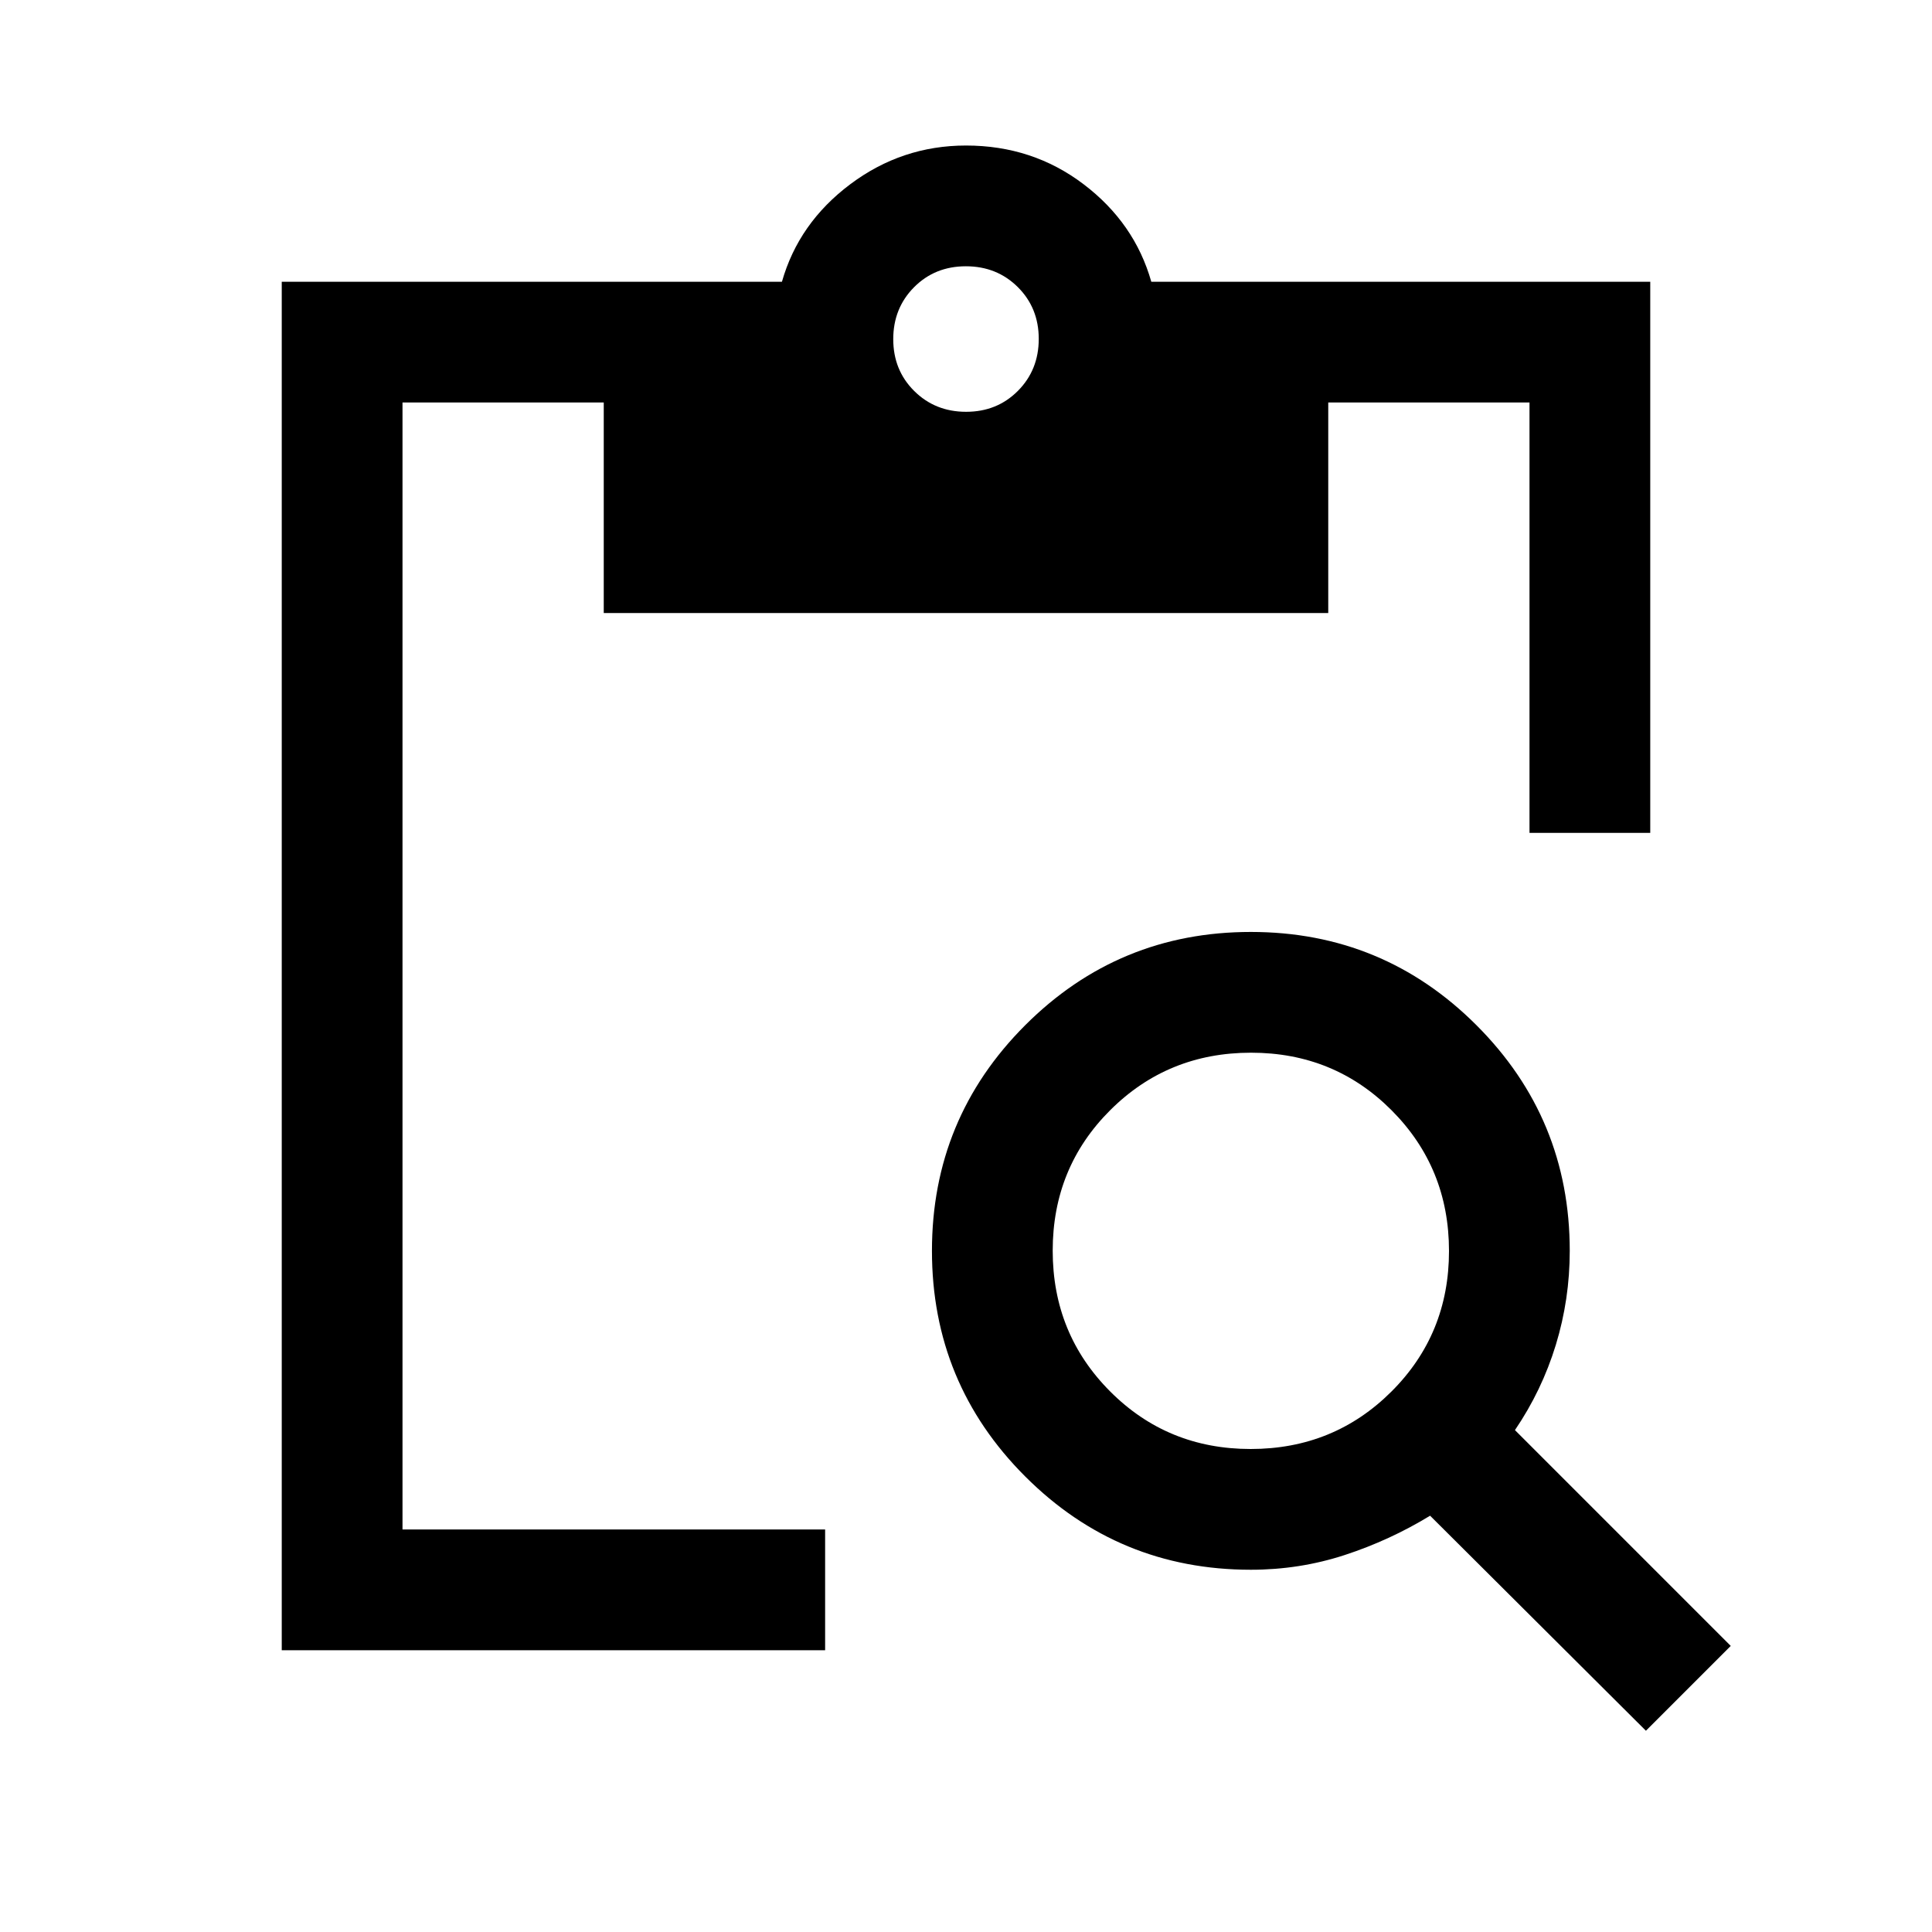 <svg xmlns="http://www.w3.org/2000/svg" height="24" viewBox="0 -960 960 960" width="24"><path d="M140-140v-680h248.54q8.31-29.23 33.96-48.46t57.5-19.23q33.08 0 58.42 19.23 25.35 19.23 33.66 48.46H820v273.85h-60V-760H660v104.61H300V-760H200v560h210v60H140Zm340.07-615.38q15.39 0 25.74-10.42 10.34-10.41 10.34-25.81 0-15.39-10.41-25.74-10.41-10.34-25.81-10.34-15.39 0-25.74 10.41-10.34 10.42-10.34 25.81 0 15.39 10.41 25.74 10.41 10.35 25.81 10.35ZM817.85-100 710.61-206.85q-20.07 12.23-42.45 19.54-22.38 7.31-46.62 7.31-65.77 0-112.12-46.35-46.34-46.34-46.34-112.11t46.34-112.12q46.35-46.34 112.12-46.34 65.77 0 112.11 46.34Q780-404.23 780-338.46q0 24.08-6.92 46.73-6.93 22.65-20.31 42.34L860-142.15 817.85-100Zm-196.4-140q41.32 0 69.93-28.53Q720-297.06 720-338.37q0-41.32-28.53-69.94-28.53-28.61-69.84-28.61-41.32 0-69.94 28.53-28.61 28.52-28.61 69.84 0 41.32 28.53 69.93Q580.13-240 621.45-240Z"/></svg>
